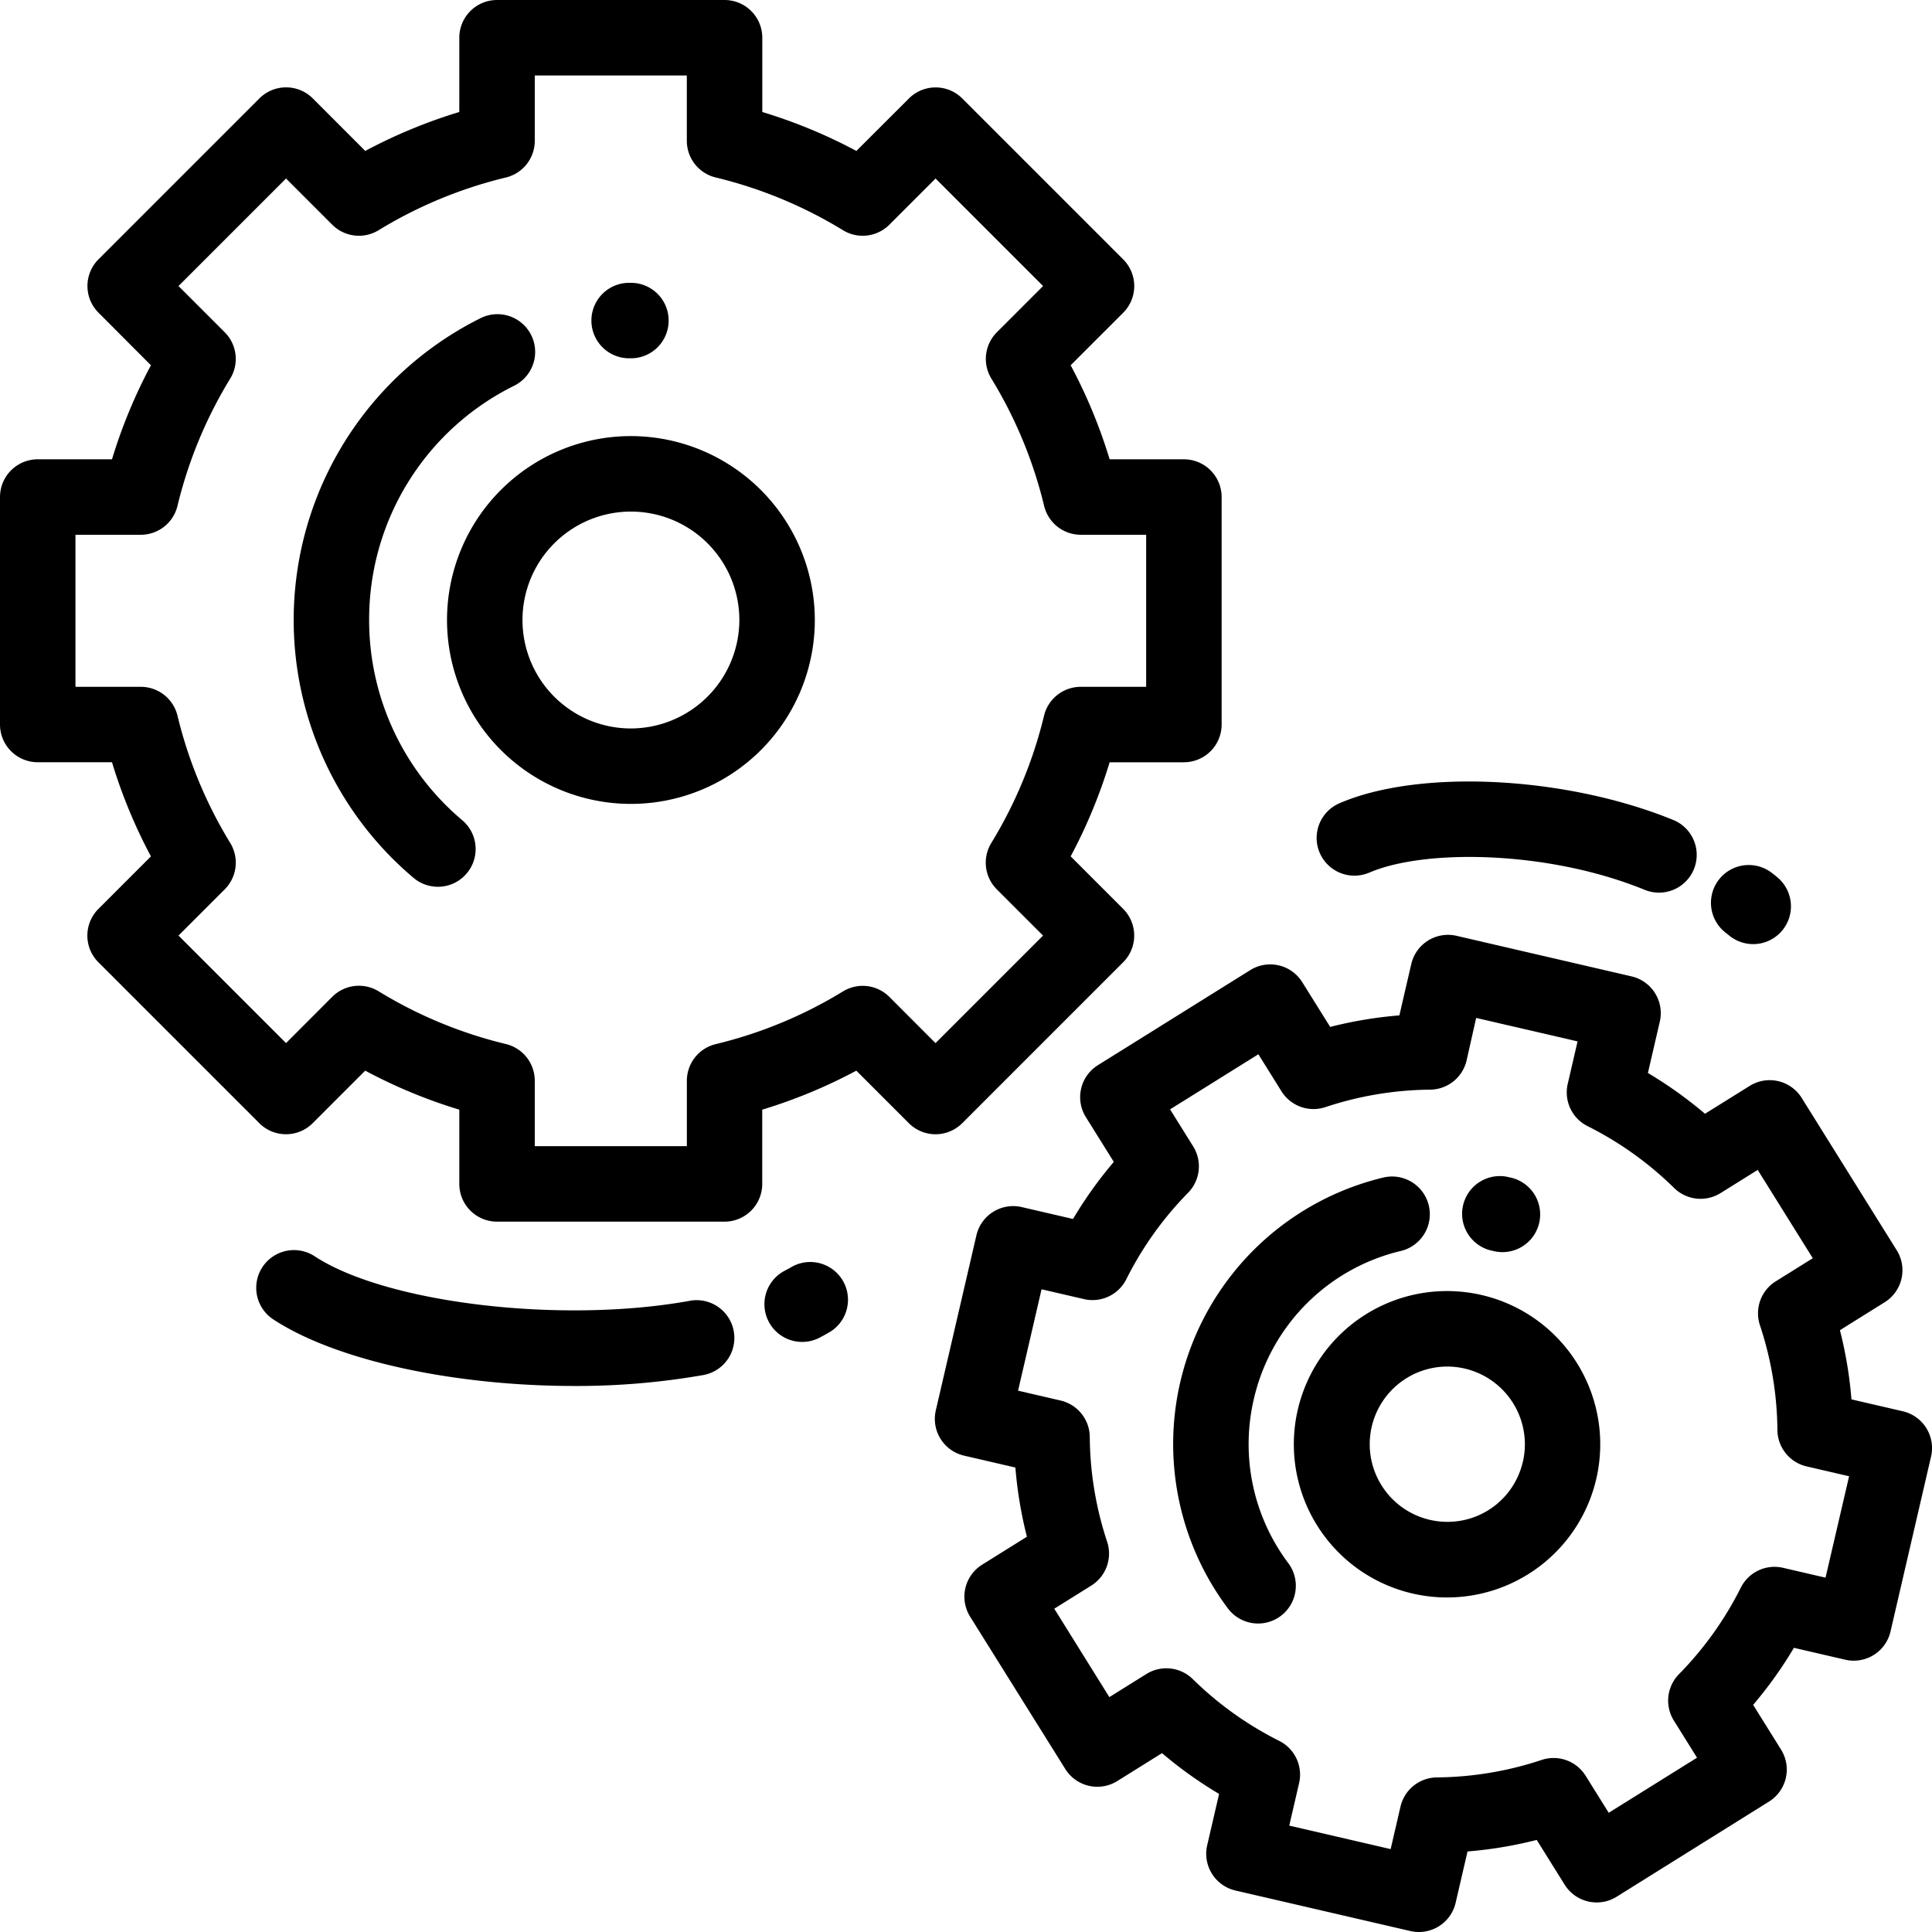 <svg xmlns="http://www.w3.org/2000/svg" width="64" height="64" viewBox="0 0 64 64"><title>structuring-business-icon</title><path d="M31.877,37.206l5.329-5.33a1.25,1.25,0,0,0,0-1.768l-1.739-1.74a17.148,17.148,0,0,0,1.291-3.117h2.46A1.25,1.25,0,0,0,40.468,24V16.465a1.25,1.25,0,0,0-1.25-1.25h-2.46A17.134,17.134,0,0,0,35.467,12.1l1.74-1.74a1.25,1.25,0,0,0,0-1.768l-5.33-5.33a1.25,1.25,0,0,0-1.768,0L28.369,5A17.125,17.125,0,0,0,25.252,3.71V1.25A1.25,1.25,0,0,0,24,0H16.465a1.25,1.25,0,0,0-1.25,1.25V3.71A17.139,17.139,0,0,0,12.1,5l-1.739-1.74a1.25,1.25,0,0,0-1.768,0l-5.33,5.33a1.25,1.25,0,0,0,0,1.768L5,12.1A17.14,17.14,0,0,0,3.71,15.215H1.25A1.25,1.25,0,0,0,0,16.465V24a1.25,1.25,0,0,0,1.25,1.25H3.71A17.133,17.133,0,0,0,5,28.369l-1.74,1.74a1.25,1.25,0,0,0,0,1.768l5.33,5.33a1.25,1.25,0,0,0,1.768,0l1.74-1.74a17.125,17.125,0,0,0,3.117,1.292v2.46a1.25,1.25,0,0,0,1.25,1.25H24a1.25,1.25,0,0,0,1.25-1.25v-2.46a17.13,17.13,0,0,0,3.117-1.292l1.74,1.74a1.249,1.249,0,0,0,1.768,0Zm-2.415-4.182a1.25,1.25,0,0,0-1.536-.183,14.649,14.649,0,0,1-4.216,1.747,1.25,1.25,0,0,0-.957,1.215v2.165H17.715V35.8a1.25,1.25,0,0,0-.957-1.215,14.648,14.648,0,0,1-4.216-1.747,1.25,1.25,0,0,0-1.536.183L9.475,34.554,5.913,30.992l1.531-1.531a1.25,1.25,0,0,0,.183-1.536A14.672,14.672,0,0,1,5.88,23.709a1.25,1.25,0,0,0-1.215-.957H2.5V17.715H4.664a1.25,1.25,0,0,0,1.215-.957,14.667,14.667,0,0,1,1.747-4.216,1.25,1.25,0,0,0-.182-1.536L5.913,9.475,9.475,5.913l1.531,1.531a1.25,1.25,0,0,0,1.536.182A14.673,14.673,0,0,1,16.758,5.88a1.25,1.25,0,0,0,.957-1.215V2.5h5.037V4.664a1.25,1.25,0,0,0,.957,1.215,14.664,14.664,0,0,1,4.216,1.747,1.25,1.25,0,0,0,1.536-.182l1.531-1.531,3.562,3.562-1.531,1.531a1.25,1.25,0,0,0-.182,1.536,14.661,14.661,0,0,1,1.747,4.216,1.25,1.25,0,0,0,1.215.957h2.165v5.037H35.8a1.25,1.25,0,0,0-1.215.957,14.664,14.664,0,0,1-1.747,4.216,1.25,1.25,0,0,0,.183,1.536l1.531,1.531-3.562,3.562Z"/><path d="M20.839,11.869H20.9a1.25,1.25,0,1,0,0-2.5h-.059a1.25,1.25,0,1,0,0,2.5Z"/><path d="M12.228,20.539a8.631,8.631,0,0,1,4.8-7.759,1.25,1.25,0,1,0-1.118-2.236A11.172,11.172,0,0,0,13.7,29.081a1.25,1.25,0,0,0,1.612-1.911A8.659,8.659,0,0,1,12.228,20.539Z"/><path d="M20.9,14.446a6.092,6.092,0,1,0,6.092,6.092A6.1,6.1,0,0,0,20.9,14.446Zm0,9.685a3.592,3.592,0,1,1,3.592-3.592A3.6,3.6,0,0,1,20.9,24.131Z"/><path d="M63.811,47.306a1.249,1.249,0,0,0-.779-.556l-1.7-.394a13.774,13.774,0,0,0-.382-2.292l1.482-.925a1.25,1.25,0,0,0,.4-1.722l-3.148-5.046a1.25,1.25,0,0,0-1.722-.4l-1.482.924a13.8,13.8,0,0,0-1.891-1.351l.394-1.7a1.25,1.25,0,0,0-.936-1.5L48.25,31a1.25,1.25,0,0,0-1.5.936l-.394,1.7a13.792,13.792,0,0,0-2.292.382l-.925-1.482a1.25,1.25,0,0,0-1.722-.4l-5.046,3.148a1.25,1.25,0,0,0-.4,1.723l.925,1.482a13.8,13.8,0,0,0-1.351,1.891l-1.7-.394a1.25,1.25,0,0,0-1.5.936L31,46.72a1.25,1.25,0,0,0,.936,1.5l1.7.394a13.771,13.771,0,0,0,.382,2.292l-1.482.925a1.25,1.25,0,0,0-.4,1.722L35.289,58.6a1.25,1.25,0,0,0,1.722.4l1.482-.925a13.787,13.787,0,0,0,1.891,1.351l-.394,1.7a1.25,1.25,0,0,0,.936,1.5l5.794,1.342a1.25,1.25,0,0,0,1.5-.936l.394-1.7a13.792,13.792,0,0,0,2.292-.382l.925,1.482a1.25,1.25,0,0,0,1.722.4L58.6,59.68a1.25,1.25,0,0,0,.4-1.722l-.925-1.482a13.784,13.784,0,0,0,1.351-1.89l1.7.394a1.25,1.25,0,0,0,1.5-.936l1.343-5.795A1.251,1.251,0,0,0,63.811,47.306Zm-3.338,4.956-1.407-.326a1.249,1.249,0,0,0-1.4.658,11.313,11.313,0,0,1-2.046,2.863A1.25,1.25,0,0,0,55.451,57l.765,1.226-2.925,1.825-.765-1.226A1.25,1.25,0,0,0,51.07,58.3a11.3,11.3,0,0,1-3.471.579,1.25,1.25,0,0,0-1.206.968l-.326,1.407-3.359-.778.326-1.407a1.25,1.25,0,0,0-.658-1.4,11.3,11.3,0,0,1-2.863-2.046,1.25,1.25,0,0,0-1.538-.169l-1.226.765L34.924,53.29l1.226-.765a1.25,1.25,0,0,0,.524-1.456A11.306,11.306,0,0,1,36.1,47.6a1.25,1.25,0,0,0-.968-1.206l-1.407-.326.778-3.359,1.407.326a1.251,1.251,0,0,0,1.4-.658,11.3,11.3,0,0,1,2.046-2.864,1.25,1.25,0,0,0,.169-1.538l-.765-1.226,2.925-1.825.765,1.226a1.25,1.25,0,0,0,1.455.525,11.313,11.313,0,0,1,3.472-.579,1.25,1.25,0,0,0,1.206-.968L48.9,33.72l3.359.778-.326,1.407a1.25,1.25,0,0,0,.658,1.4,11.31,11.31,0,0,1,2.864,2.046A1.25,1.25,0,0,0,57,39.52l1.226-.765,1.825,2.925-1.226.765A1.25,1.25,0,0,0,58.3,43.9a11.292,11.292,0,0,1,.579,3.471,1.25,1.25,0,0,0,.968,1.206l1.407.326Z"/><path d="M49.411,41.426A1.25,1.25,0,1,0,50,39l-.083-.019a1.25,1.25,0,0,0-.51,2.447Z"/><path d="M41.533,46.353a6.549,6.549,0,0,1,4.874-4.914,1.25,1.25,0,0,0-.585-2.431,9.08,9.08,0,0,0-5.146,14.273,1.25,1.25,0,0,0,2-1.5A6.568,6.568,0,0,1,41.533,46.353Z"/><path d="M49.085,42.9a5.1,5.1,0,0,0-1.147-.132,5.075,5.075,0,1,0,1.147.132Zm1.361,5.521a2.558,2.558,0,0,1-2.5,1.992,2.584,2.584,0,0,1-.583-.067,2.572,2.572,0,0,1,.577-5.077,2.575,2.575,0,0,1,2.508,3.152Z"/><path d="M22.855,43.09c-4.25.772-10.058.083-12.431-1.474a1.25,1.25,0,0,0-1.372,2.09c2.117,1.389,6.066,2.206,9.961,2.206A24.276,24.276,0,0,0,23.3,45.55a1.25,1.25,0,1,0-.447-2.46Z"/><path d="M26.224,41.969c-.076.044-.154.086-.234.128a1.25,1.25,0,1,0,1.165,2.212c.108-.057.214-.115.318-.175a1.25,1.25,0,0,0-1.25-2.165Z"/><path d="M45.351,28.911c1.808-.79,5.909-.751,9.132.566a1.25,1.25,0,0,0,.945-2.315c-3.57-1.458-8.437-1.7-11.079-.543a1.25,1.25,0,0,0,1,2.291Z"/><path d="M57.276,30.986a1.25,1.25,0,1,0,1.6-1.925c-.075-.062-.106-.088-.185-.148A1.25,1.25,0,0,0,57.168,30.9C57.214,30.934,57.232,30.949,57.276,30.986Z"/></svg>